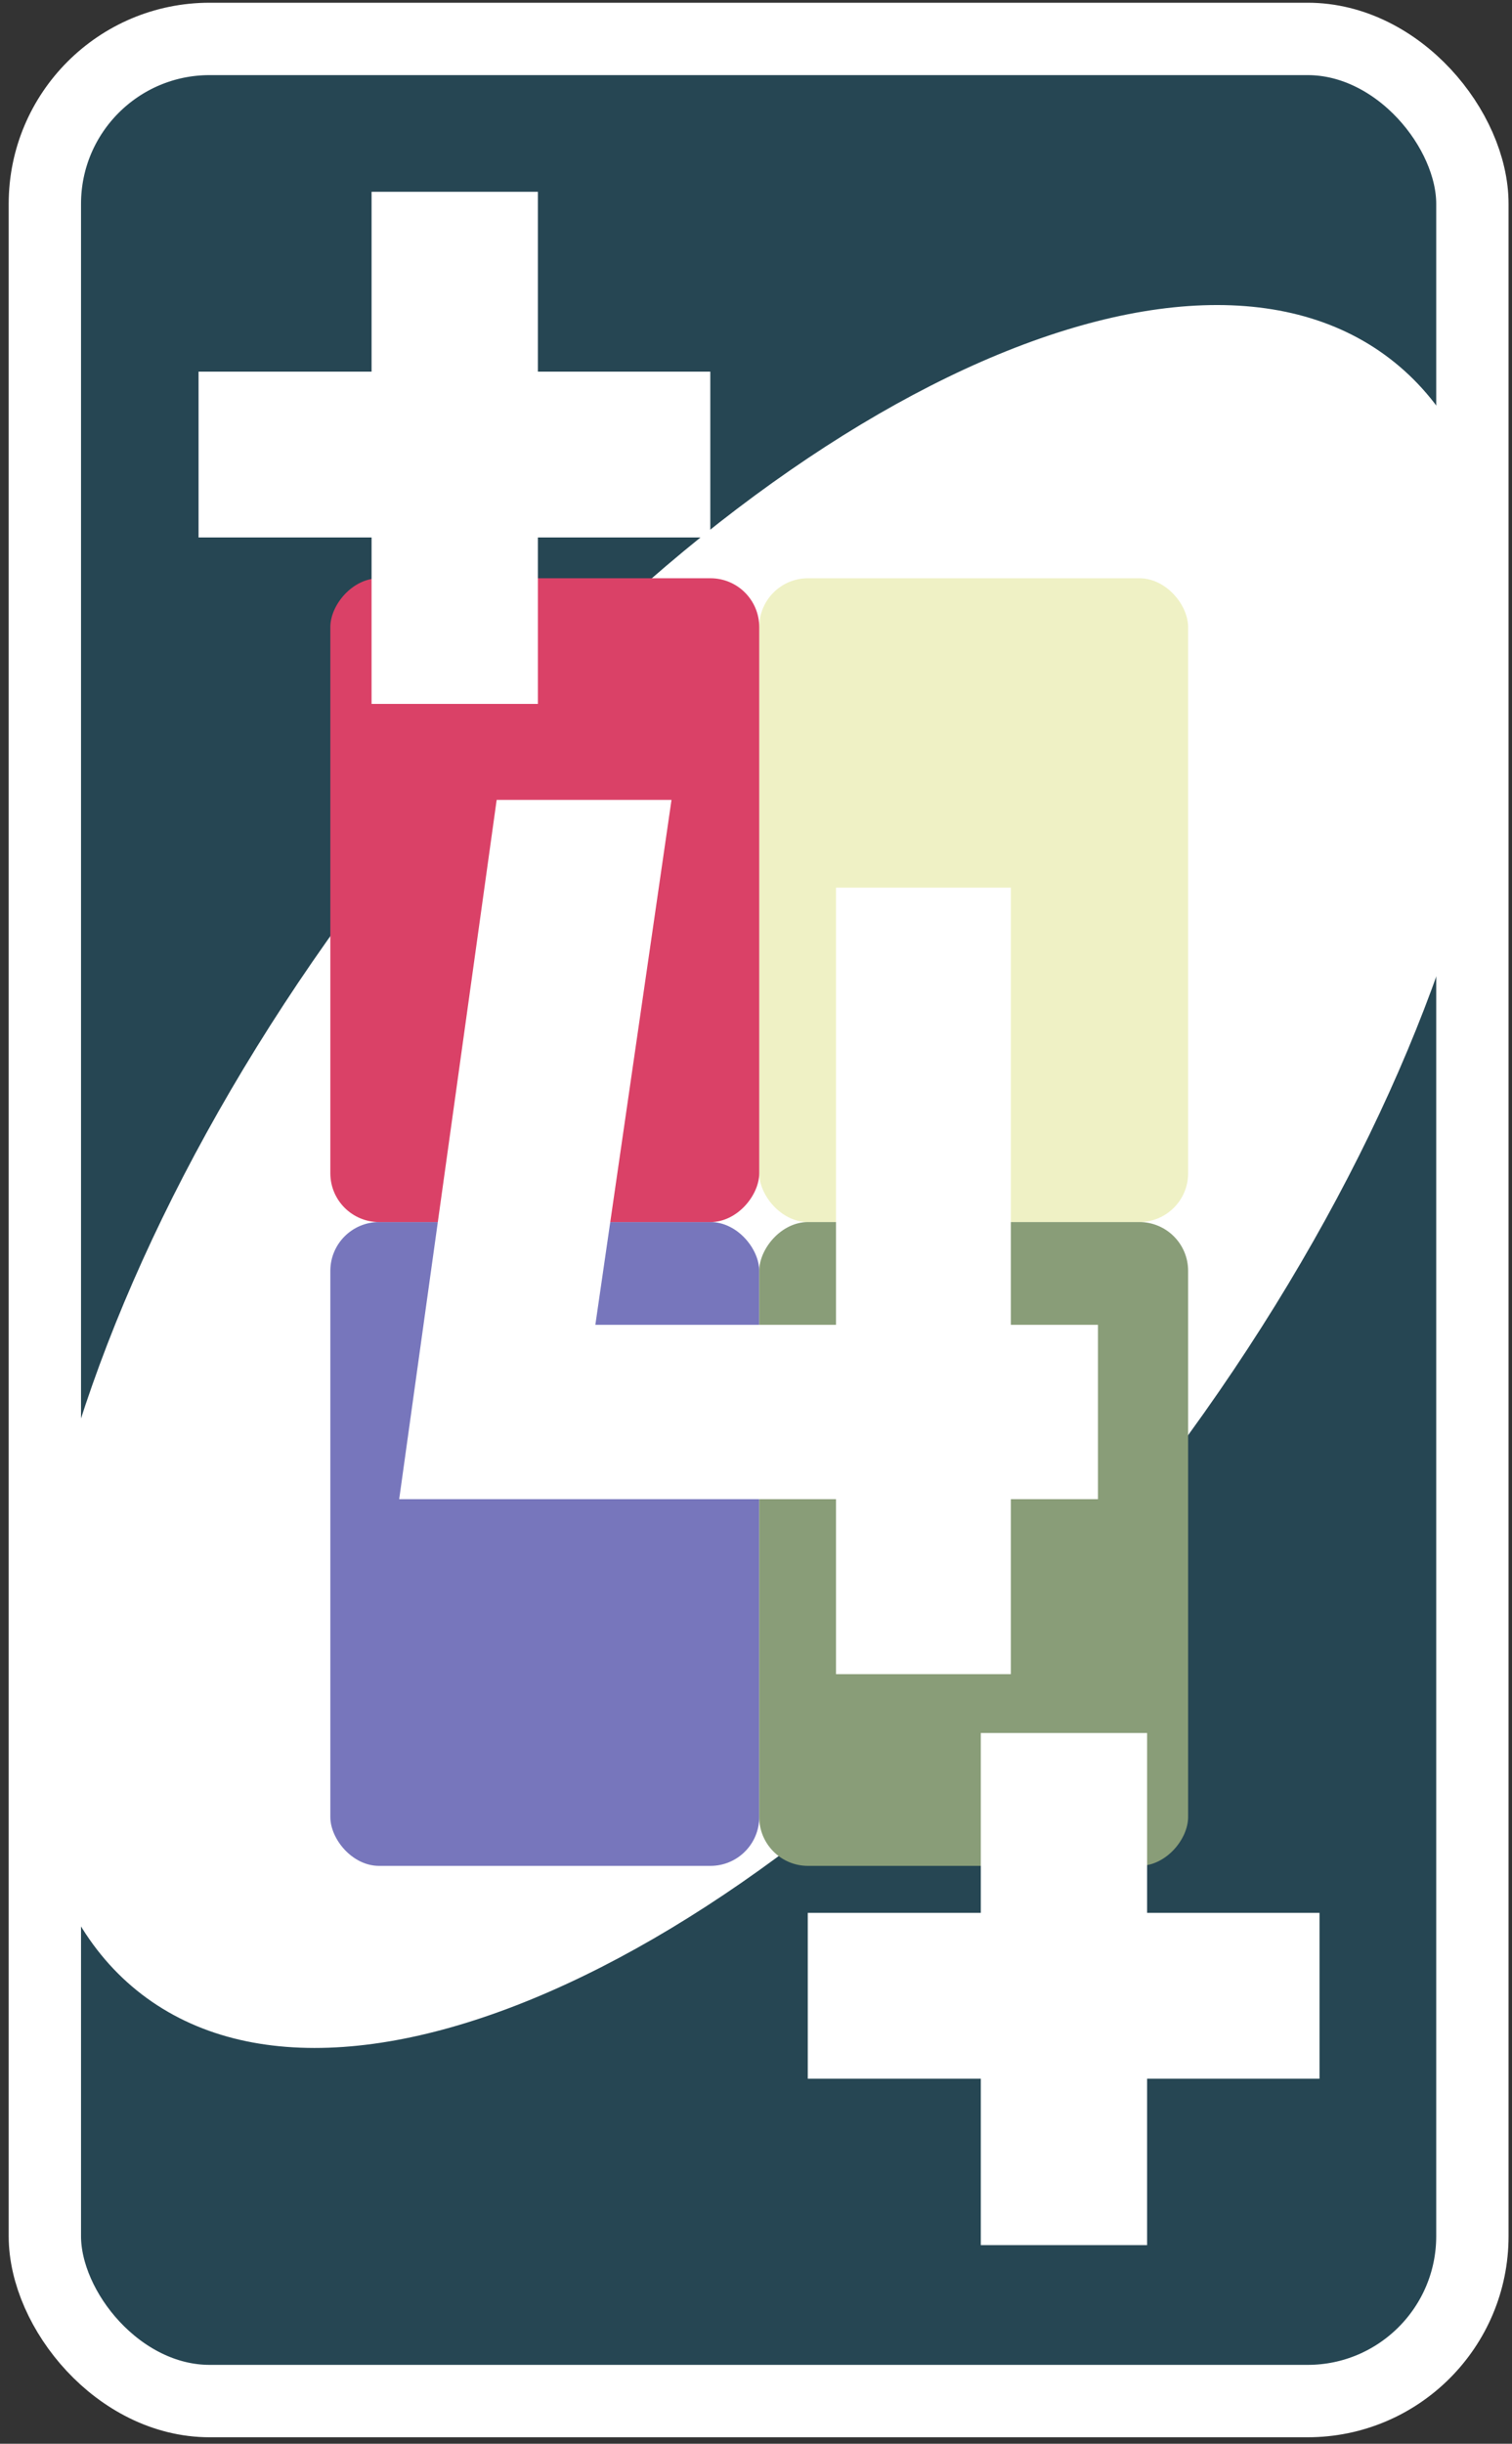 <svg width="226" height="365" viewBox="0 0 226 365" fill="none" xmlns="http://www.w3.org/2000/svg">
<rect x="0" y="0" width="226" height="365" fill="#333333" stroke="none"/>
<rect x="6.705" y="5.814" width="213.374" height="352.809" rx="24.63" fill="#264653" stroke="white" stroke-width="10.813" stroke-linejoin="round"/>
<path d="M55.959 130.888C107.471 63.422 175.425 28.803 207.738 53.564C240.051 78.324 224.487 153.089 172.975 220.555C121.463 288.021 53.51 322.64 21.197 297.88C-11.117 273.119 4.447 198.354 55.959 130.888Z" fill="white"/>
<rect x="113.483" y="86.368" width="64.106" height="96.159" rx="7.285" fill="#EFF1C5"/>
<rect x="49.377" y="182.527" width="64.106" height="96.159" rx="7.285" fill="#7776BC"/>
<rect width="64.106" height="96.159" rx="7.285" transform="matrix(-1 0 0 1 113.483 86.368)" fill="#DA4167"/>
<rect width="64.106" height="96.159" rx="7.285" transform="matrix(-1 0 0 1 177.589 182.527)" fill="#899D78"/>
<path d="M164.112 223.916H151.091V250.05H124.957V223.916H59.667L74.237 119.471H100.371L88.988 197.873H124.957V132.583H151.091V197.873H164.112V223.916Z" fill="white"/>
<path d="M80.399 105.135H55.54V80.276H29.679V55.508H55.54V28.645H80.399V55.508H106.169V80.276H80.399V105.135Z" fill="white"/>
<path d="M171.458 335.333H146.599V310.474H120.738V285.706H146.599V258.843H171.458V285.706H197.228V310.474H171.458V335.333Z" fill="white"/>
</svg>
